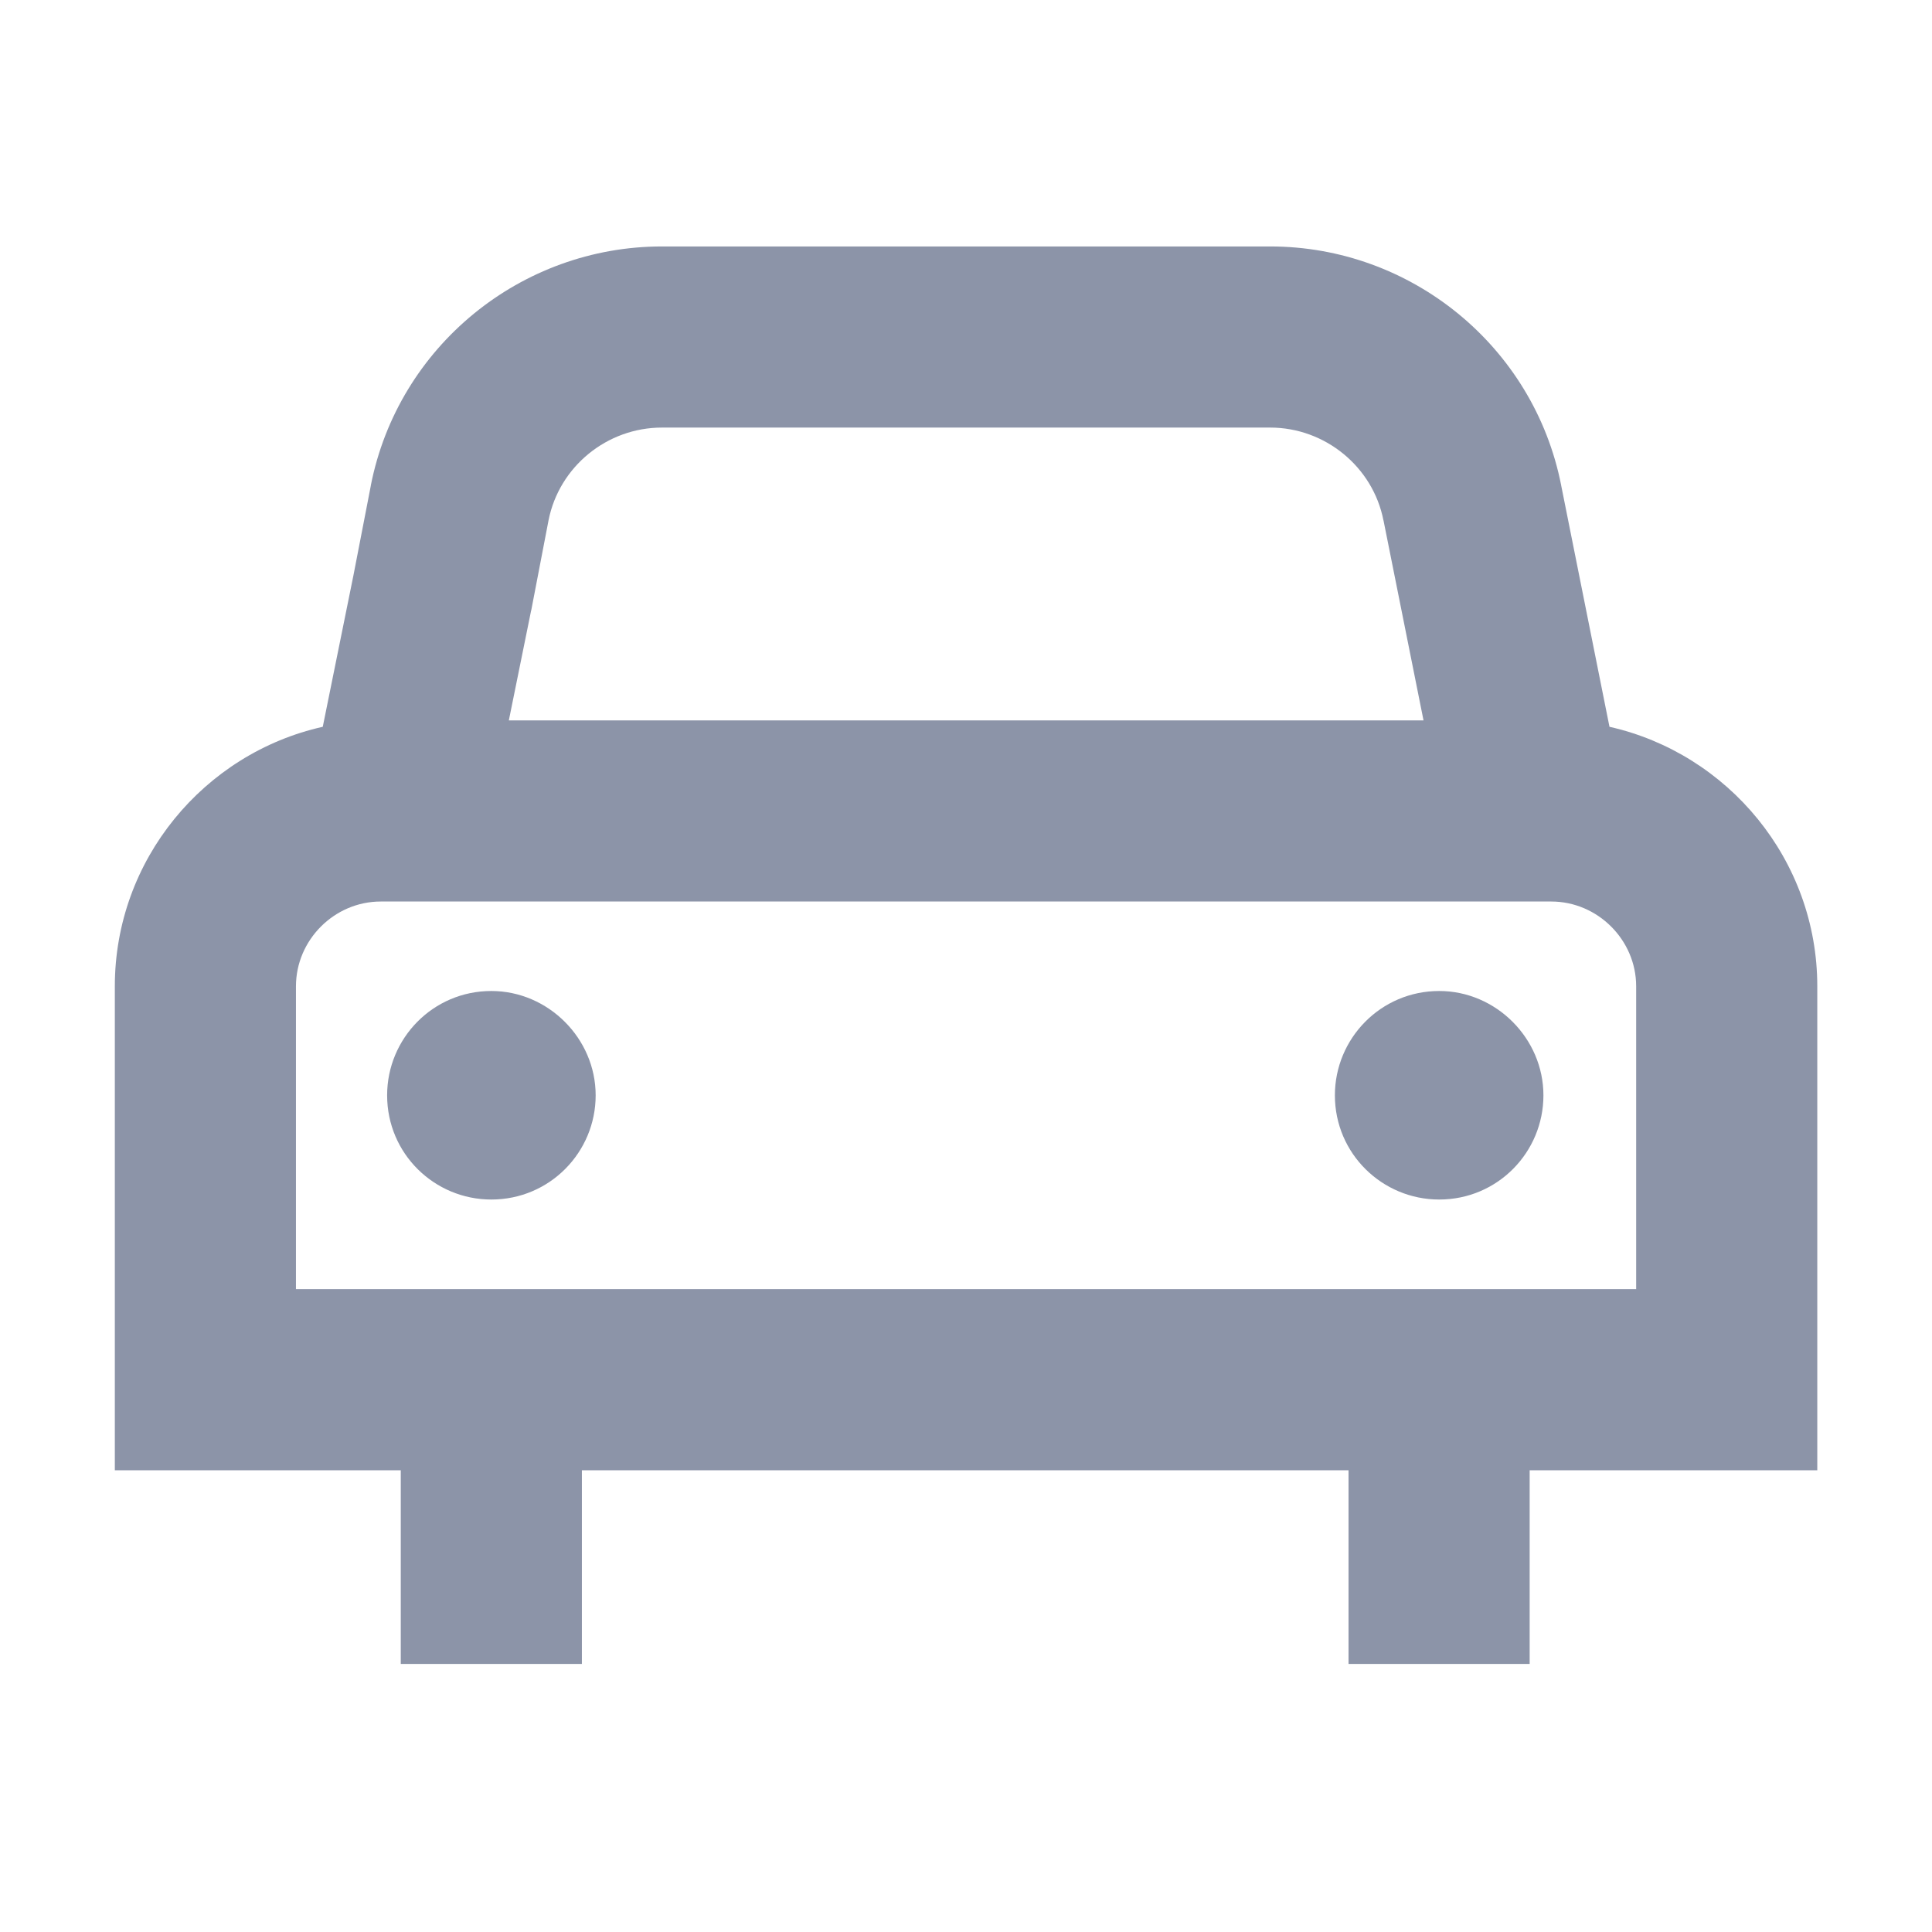 <svg width="16" height="16" viewBox="0 0 16 16" fill="none" xmlns="http://www.w3.org/2000/svg">
<path fill-rule="evenodd" clip-rule="evenodd" d="M5.482 2.041C4.315 2.041 3.298 2.867 3.071 4.02L3.071 4.02L3.071 4.022L2.927 4.765L2.673 6.019C1.69 6.239 0.951 7.12 0.951 8.168V11.426V12.176H1.701H3.319V13.78H4.819V12.176H11.168V13.78H12.668V12.176H14.3H15.05V11.426V8.168C15.05 7.121 14.311 6.24 13.329 6.019L12.929 4.02L12.929 4.019C12.702 2.867 11.685 2.041 10.519 2.041H5.482ZM11.789 5.966H4.214L4.398 5.059L4.398 5.059L4.4 5.052L4.543 4.308C4.631 3.865 5.026 3.541 5.482 3.541H10.519C10.974 3.541 11.37 3.866 11.457 4.309L11.458 4.312L11.789 5.966ZM2.451 8.168C2.451 7.784 2.769 7.466 3.153 7.466H12.847C13.231 7.466 13.55 7.784 13.55 8.168V10.676H2.451V8.168ZM4.933 9.071C4.933 9.542 4.553 9.934 4.069 9.934C3.598 9.934 3.206 9.555 3.206 9.071C3.206 8.6 3.585 8.207 4.069 8.207C4.54 8.207 4.933 8.6 4.933 9.071ZM12.782 9.071C12.782 9.542 12.403 9.934 11.919 9.934C11.448 9.934 11.055 9.555 11.055 9.071C11.055 8.6 11.435 8.207 11.919 8.207C12.39 8.207 12.782 8.6 12.782 9.071Z" fill="#8C94A8"/>
</svg>
